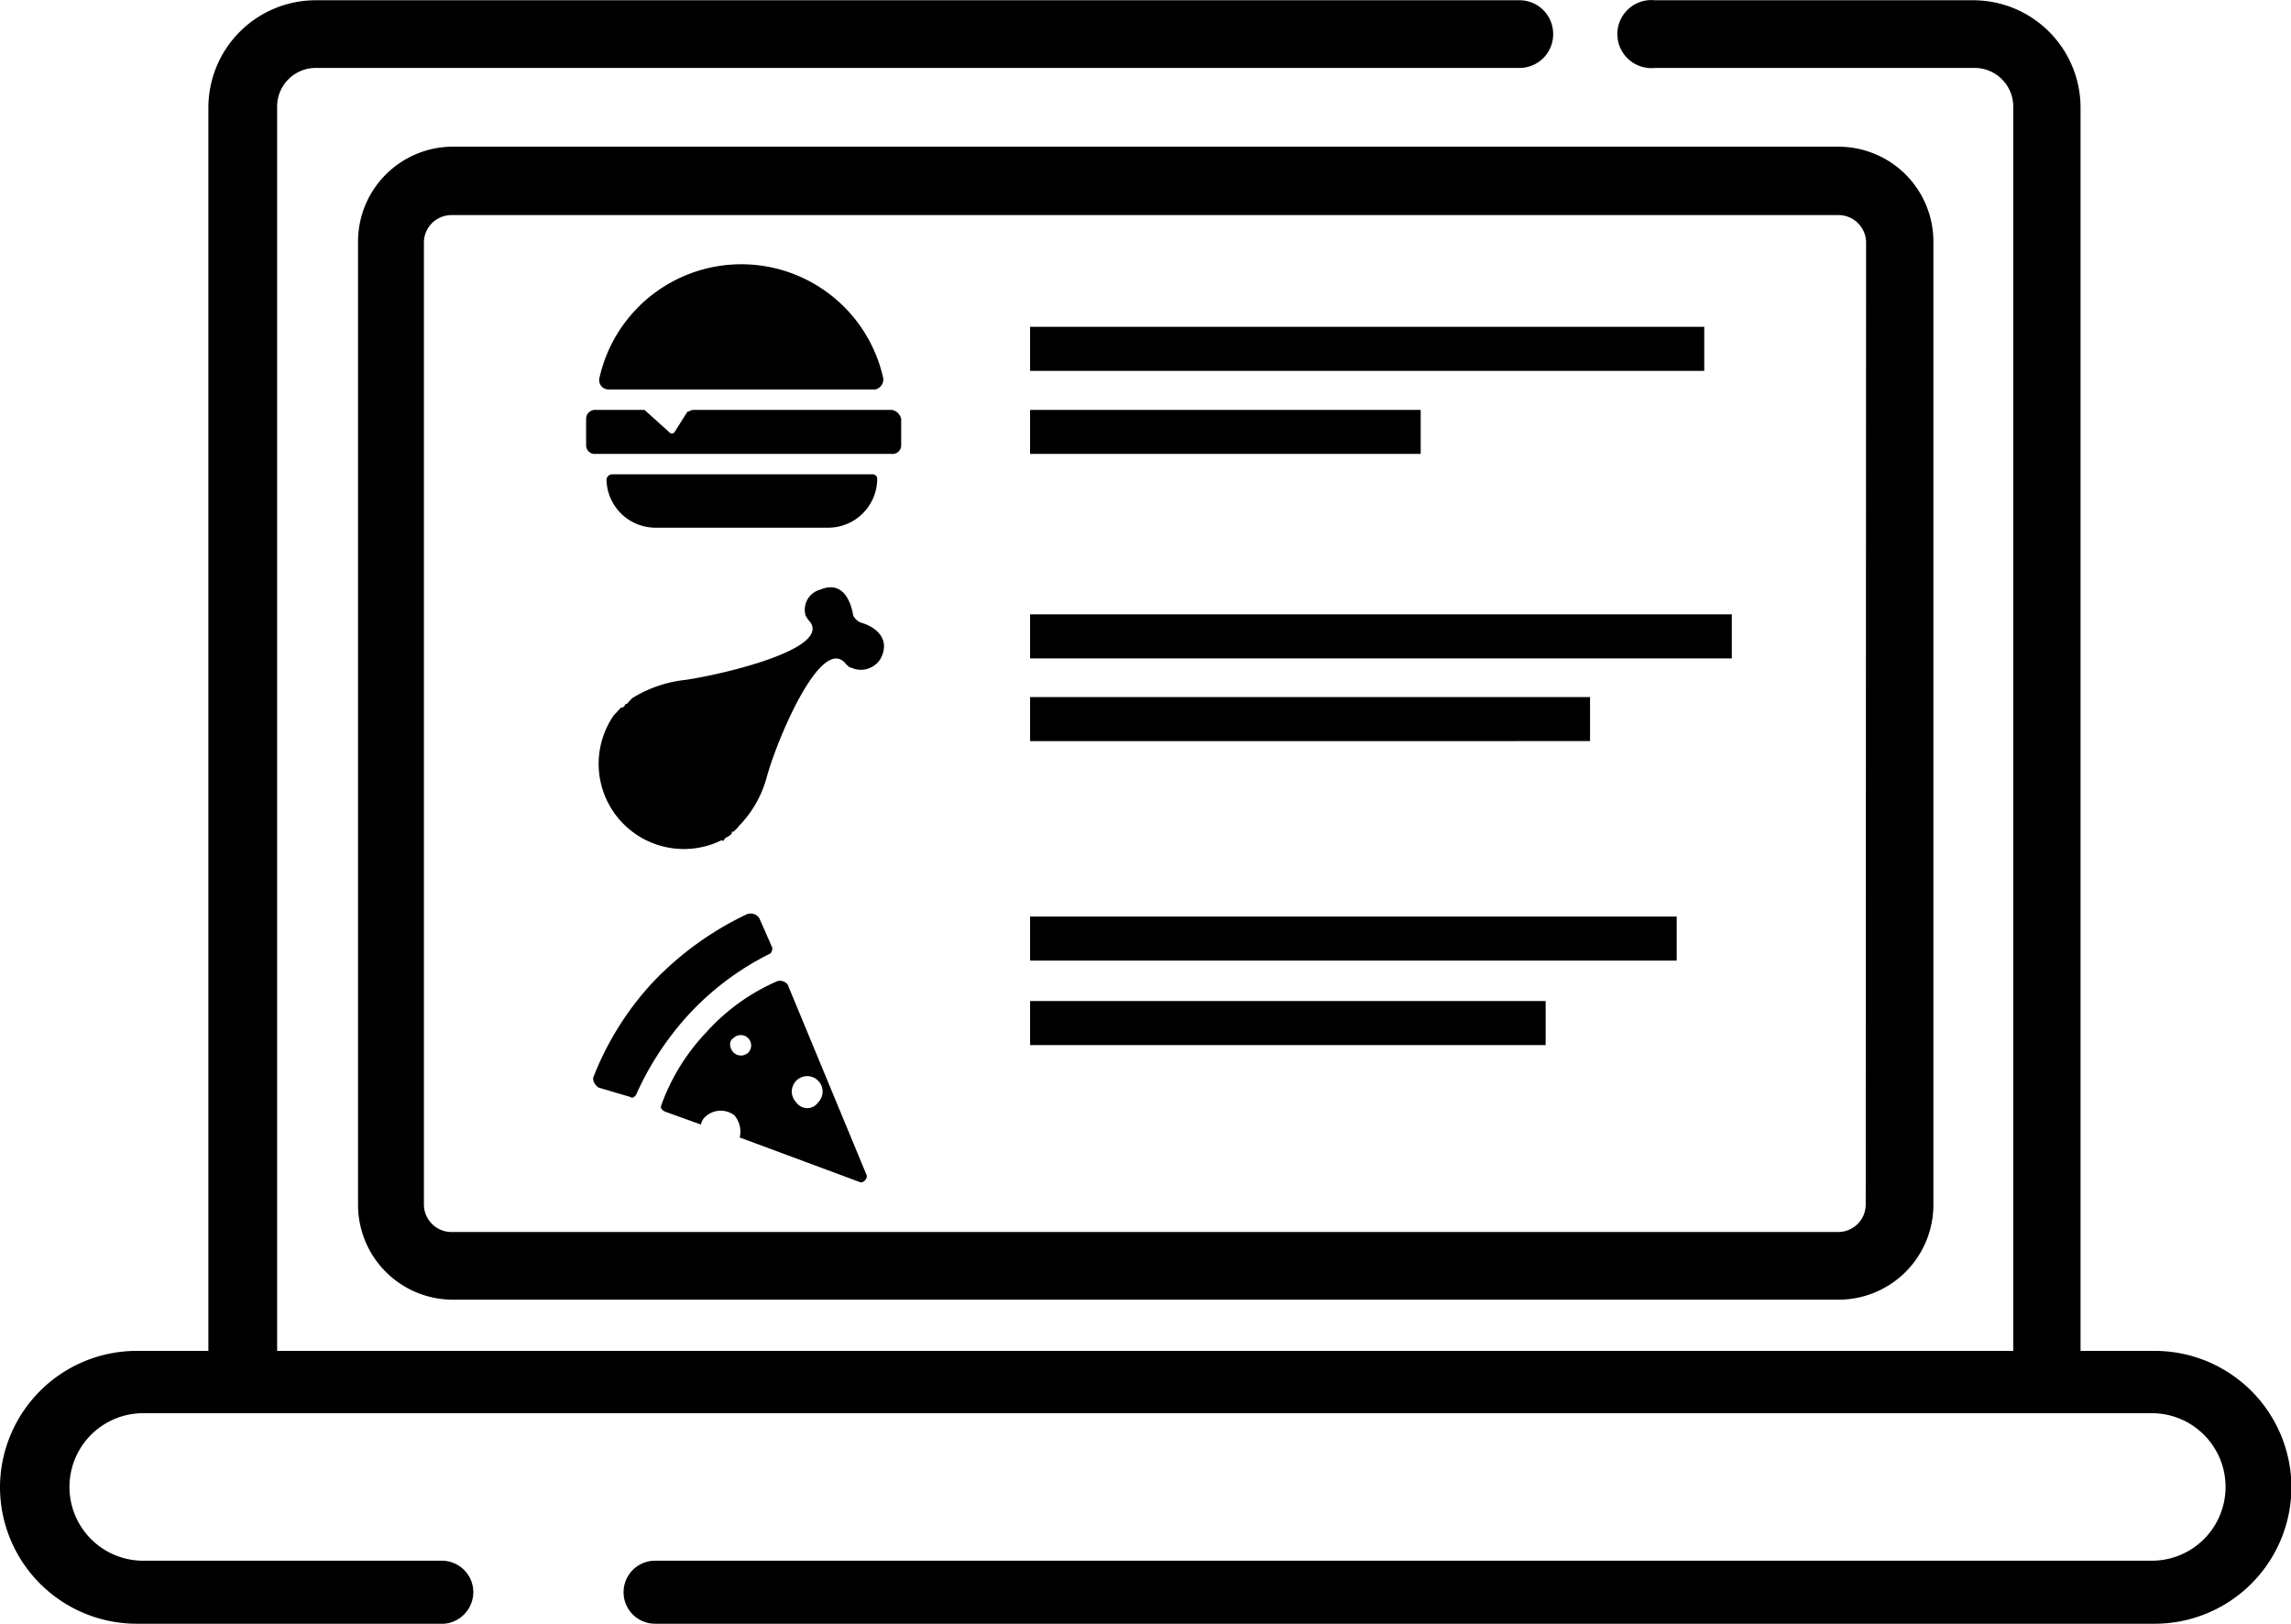 <svg class="svg-icon" style="width: 1.411em;height: 1em;vertical-align: middle;fill: currentColor;overflow: hidden;" viewBox="0 0 1445 1024" version="1.1" xmlns="http://www.w3.org/2000/svg"><path d="M1312.264 852.825V67.861a67.747 67.747 0 0 0-67.747-67.747h-200.758a21.453 21.453 0 1 0 0 42.681h201.661A24.389 24.389 0 0 1 1269.809 67.861v784.965zM174.788 852.825V67.861a24.389 24.389 0 0 1 24.389-25.066h759.221a21.227 21.227 0 0 0 21.227-21.453 21.227 21.227 0 0 0-21.227-21.227H199.177a67.747 67.747 0 0 0-67.747 67.747v784.965z"  /><path d="M1219.45 152.319a59.843 59.843 0 0 0-59.843-59.843H284.538A59.843 59.843 0 0 0 225.824 152.319v607.467a59.843 59.843 0 0 0 59.843 59.843h874.165A59.843 59.843 0 0 0 1219.45 759.786z m-42.681 607.467a17.388 17.388 0 0 1-17.163 17.163H284.538a17.388 17.388 0 0 1-17.163-17.163V152.319A17.388 17.388 0 0 1 284.538 135.608h875.294a17.388 17.388 0 0 1 17.163 17.163zM1359.235 851.922H86.039A86.265 86.265 0 0 0 0 937.961a86.265 86.265 0 0 0 86.039 86.039h194.209a20.098 20.098 0 0 0 18.292-19.873 19.873 19.873 0 0 0-19.647-19.873H90.33a46.52 46.52 0 1 1 0-93.04h1266.873a46.52 46.52 0 0 1 0 93.04H413.032a19.873 19.873 0 0 0 0 39.745h946.203A86.265 86.265 0 0 0 1445.274 937.961a86.265 86.265 0 0 0-86.039-86.039z"  /><path d="M552.14 245.584H383.901a5.871 5.871 0 0 1-5.871-7.001 91.685 91.685 0 0 1 179.079 0 6.549 6.549 0 0 1-4.968 7.001zM385.933 299.105h163.948a2.936 2.936 0 0 1 3.387 3.387 30.938 30.938 0 0 1-30.26 30.26h-110.202a30.938 30.938 0 0 1-30.26-30.26 3.613 3.613 0 0 1 3.387-3.387zM562.528 258.456h-125.332c-1.355 0-2.484 1.129-3.613 1.129l-8.13 12.872a2.032 2.032 0 0 1-3.387 0l-15.582-14.001h-30.938a5.646 5.646 0 0 0-5.871 5.871v16.259a5.42 5.42 0 0 0 5.871 5.646h186.982a5.42 5.42 0 0 0 5.871-5.646v-16.259a7.226 7.226 0 0 0-5.871-5.871zM456.842 529.219c1.129-1.355 2.258-1.355 3.613-2.484l1.129-1.129v-1.129h1.129l2.258-2.258 1.129-1.355a70.457 70.457 0 0 0 17.614-31.164c6.775-24.615 34.777-90.33 49.907-70.909 1.129 1.129 2.258 2.258 3.387 2.258a14.453 14.453 0 0 0 18.518-5.871c7.001-13.775-5.646-20.776-12.646-22.582a9.259 9.259 0 0 1-4.742-4.516c-1.129-7.001-5.646-22.582-20.776-16.259a13.098 13.098 0 0 0-9.259 16.259s1.129 2.258 2.258 3.387c15.13 17.388-53.52 33.648-77.909 37.261a79.49 79.49 0 0 0-33.648 11.517l-1.129 1.129-2.258 2.484s-1.355 0-1.355 1.129l-1.129 1.129h-1.129l-3.387 3.613-1.129 1.129a53.746 53.746 0 0 0 67.747 79.038c0.677 0.452 1.807 0.452 1.807-0.677zM478.973 579.126l8.13 18.518a4.968 4.968 0 0 1-1.129 3.613 176.594 176.594 0 0 0-51.262 38.164 188.337 188.337 0 0 0-33.648 51.262c-1.129 1.129-2.258 2.258-3.387 1.129l-19.873-5.871c-2.258-1.129-4.516-4.742-3.387-7.001a188.563 188.563 0 0 1 37.035-59.166 200.08 200.08 0 0 1 59.392-43.132 6.549 6.549 0 0 1 8.13 2.484zM490.49 618.646a129.623 129.623 0 0 0-45.165 32.519 130.978 130.978 0 0 0-28.002 45.165c-1.129 2.484 0 3.613 2.258 4.742l22.582 8.13a8.13 8.13 0 0 1 2.484-4.742 14.227 14.227 0 0 1 18.518-1.129 15.808 15.808 0 0 1 3.387 14.001L541.978 745.333c2.258 1.355 5.646-2.258 4.516-4.516L496.813 620.904a6.323 6.323 0 0 0-6.323-2.258z m-27.776 45.165c-2.258-2.258-3.613-7.001 0-9.259a6.549 6.549 0 0 1 9.259 9.259 6.775 6.775 0 0 1-9.259 0z m53.294 31.39a8.355 8.355 0 0 1-13.775 0 9.71 9.71 0 1 1 13.775 0zM649.696 206.065H1074.923v27.776H649.696zM649.696 258.456h246.374v27.776H649.696zM649.696 387.402h442.615v27.776h-442.615zM649.696 439.567h353.189v27.776H649.696zM649.696 577.997h407.838v27.776H649.696zM649.696 631.292h325.187v27.776h-325.187z"  /></svg>